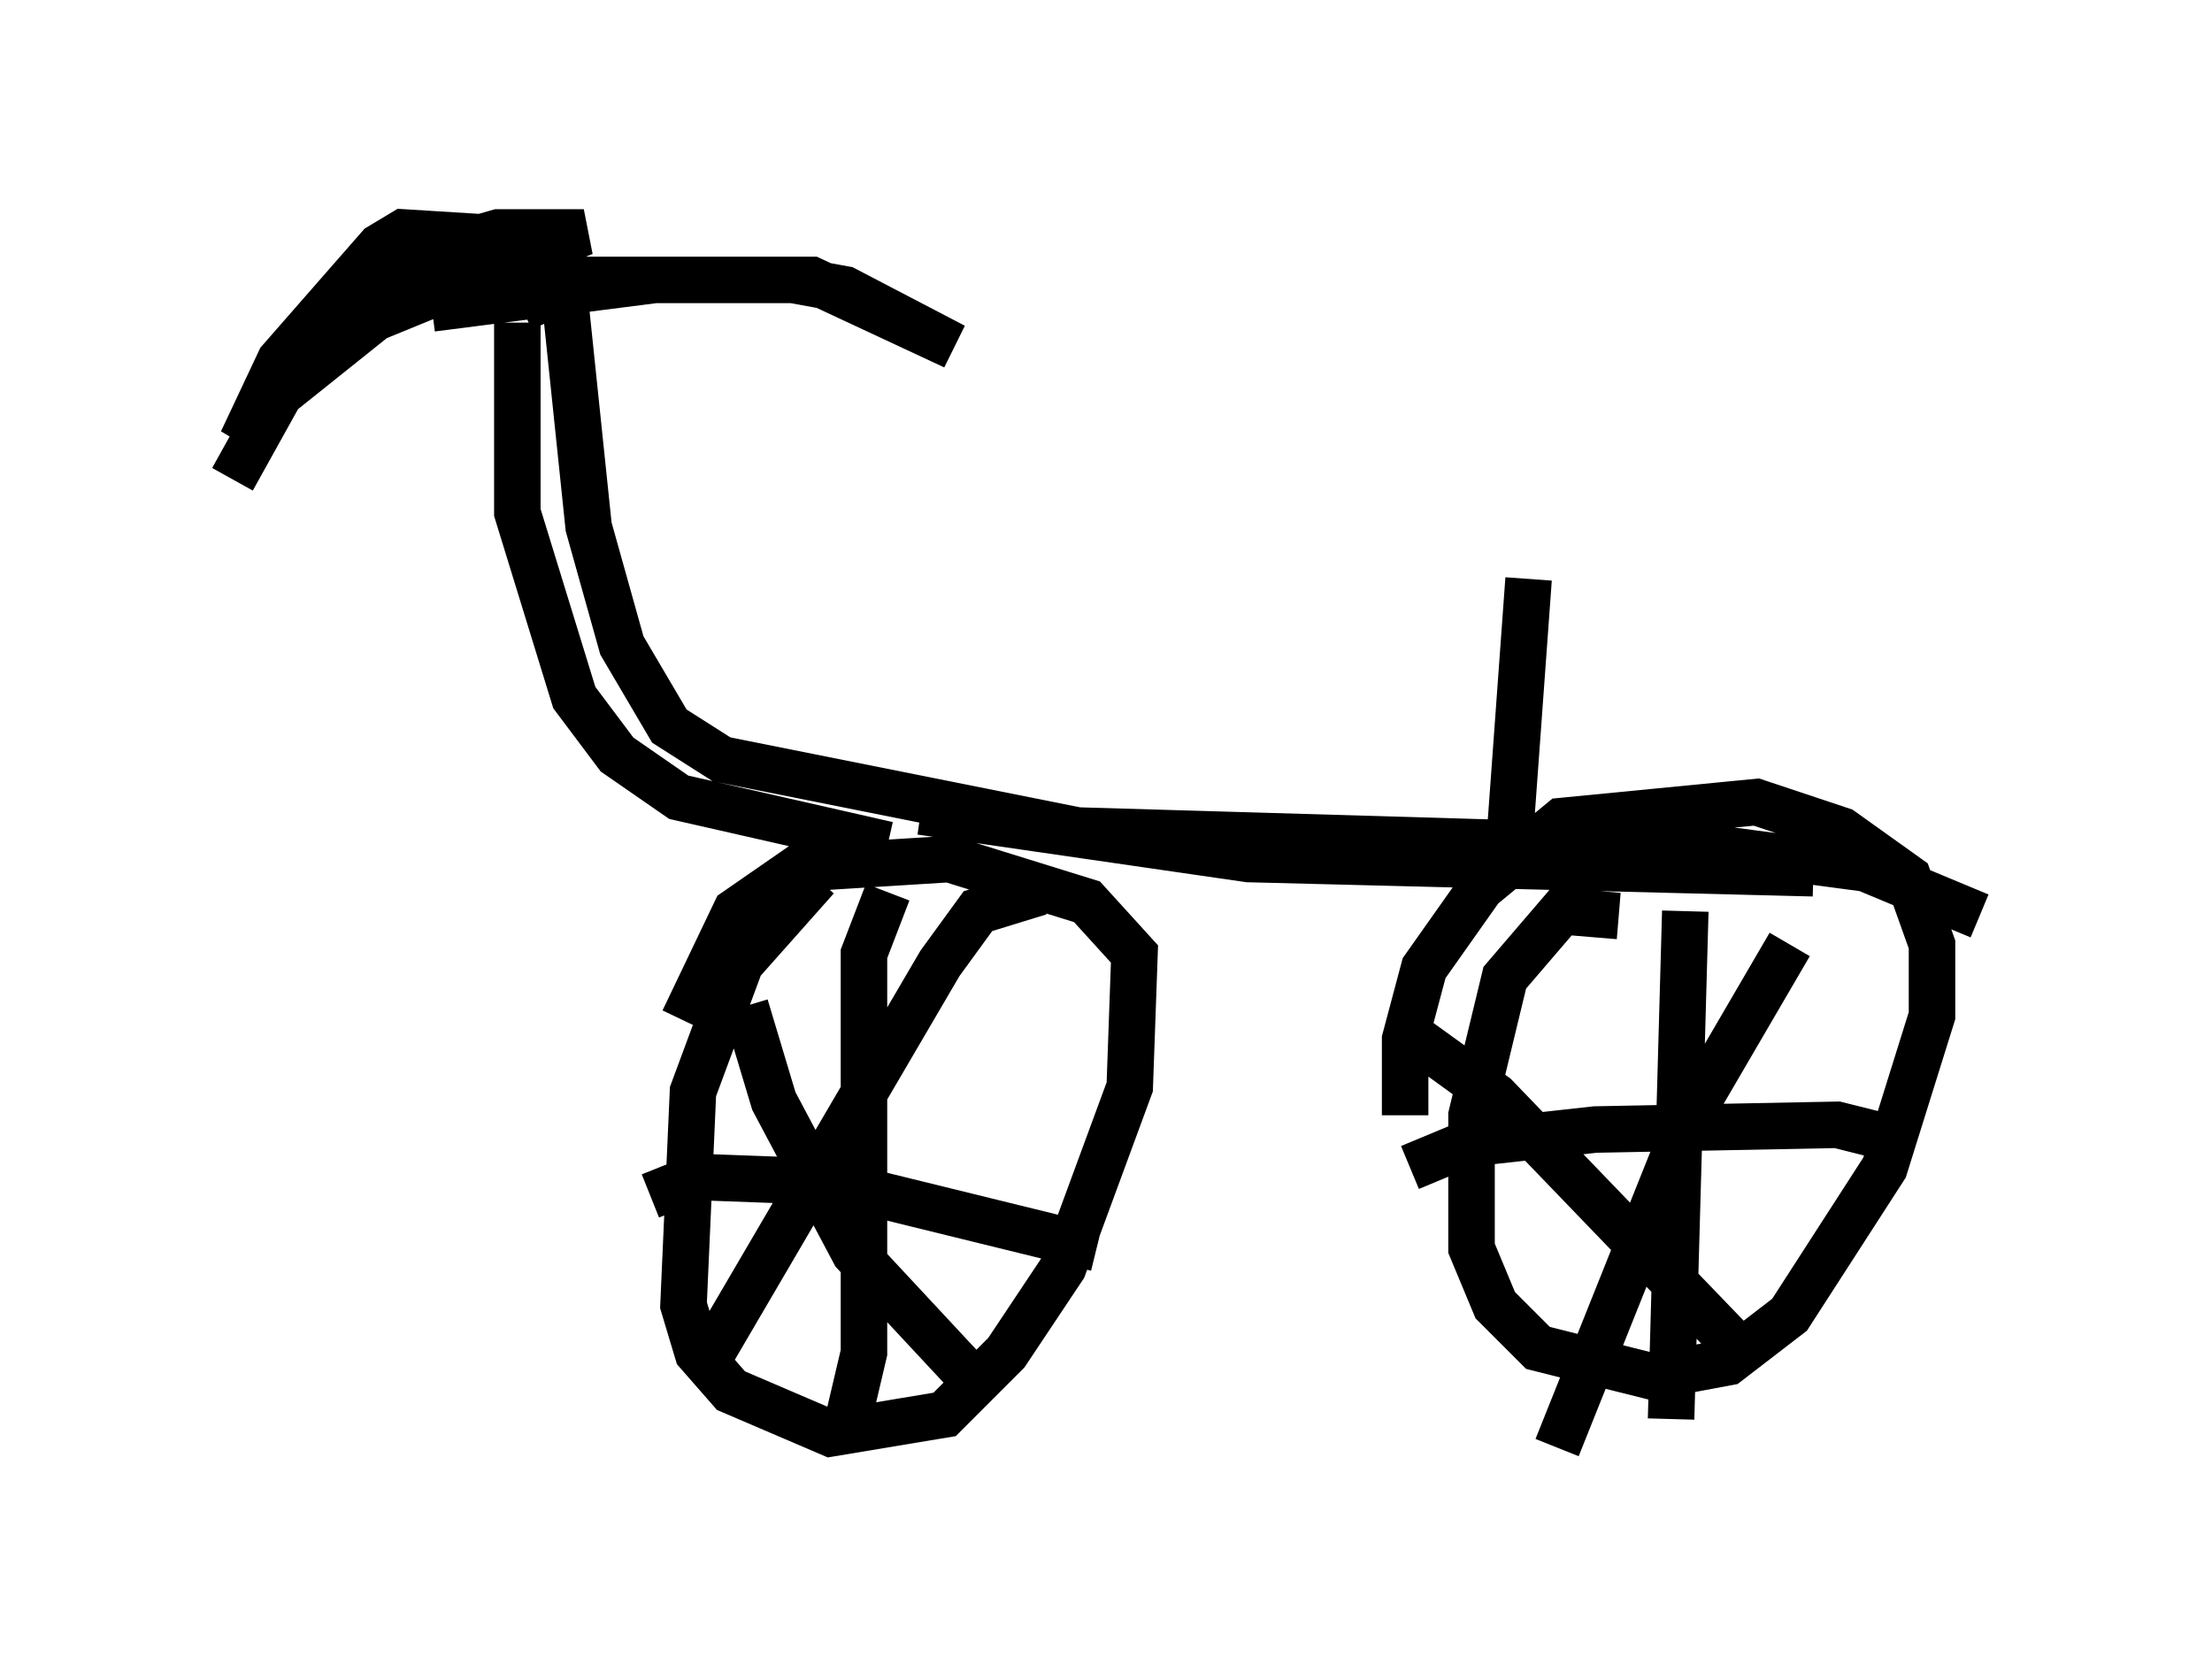 <?xml version="1.0" encoding="utf-8" ?>
<svg baseProfile="full" height="36.134" version="1.1" width="47.567" xmlns="http://www.w3.org/2000/svg" xmlns:ev="http://www.w3.org/2001/xml-events" xmlns:xlink="http://www.w3.org/1999/xlink"><defs /><rect fill="white" height="36.134" width="47.567" x="0" y="0" /><path d="M17.454, 17.556 m2.348, -0.102 l7.044, 1.021 12.148, 0.306 m-19.906, -0.613 l-4.492, -1.021 -1.327, -0.919 l-0.919, -1.225 -1.225, -3.981 l0.0, -4.083 m-0.817, -1.838 l-1.633, -0.102 -0.51, 0.306 l-2.144, 2.45 -0.817, 1.735 l1.735, -2.348 2.348, -1.735 l1.429, -0.408 1.838, 0.0 l-4.492, 1.838 -2.042, 1.633 l-1.021, 1.838 m4.288, -3.675 l4.798, -0.613 3.369, 0.0 l3.063, 1.429 -2.348, -1.225 l-1.123, -0.204 -4.492, 0.0 l-1.327, 0.613 m6.329, 12.25 l-1.633, 1.838 -1.021, 2.756 l-0.204, 4.594 0.306, 1.021 l0.715, 0.817 2.144, 0.919 l2.45, -0.408 1.327, -1.327 l1.225, -1.838 1.429, -3.879 l0.102, -2.858 -1.021, -1.123 l-2.96, -0.919 -3.267, 0.204 l-1.327, 0.919 -1.123, 2.348 m20.111, -2.246 l-1.225, -0.102 -1.225, 1.429 l-0.715, 2.96 0.0, 2.858 l0.51, 1.225 0.919, 0.919 l2.45, 0.613 1.633, -0.306 l1.327, -1.021 2.042, -3.165 l1.021, -3.267 0.0, -1.531 l-0.51, -1.429 -1.429, -1.021 l-1.838, -0.613 -4.185, 0.408 l-1.735, 1.429 -1.225, 1.735 l-0.408, 1.531 0.0, 1.633 m-11.127, -4.798 l-0.51, 1.327 0.0, 8.575 l-0.408, 1.735 m-4.185, -5.104 l1.021, -0.408 2.756, 0.102 l5.819, 1.429 m-1.225, -7.656 l-1.327, 0.408 -0.817, 1.123 l-4.9, 8.371 m0.715, -7.452 l0.613, 2.042 1.735, 3.267 l2.756, 2.96 m15.109, -10.311 l-0.306, 10.923 m-5.615, -5.41 l1.225, -0.51 2.756, -0.306 l5.206, -0.102 1.225, 0.306 m-2.246, -4.185 l-2.144, 3.675 -2.858, 7.146 m-3.165, -8.881 l1.838, 1.327 5.308, 5.513 m-25.317, -22.663 l0.51, 4.9 0.715, 2.552 l1.021, 1.735 1.123, 0.715 l7.656, 1.531 13.883, 0.408 l3.063, 0.408 2.45, 1.021 m-10.106, -1.633 l0.408, -5.615 " fill="none" stroke="black" stroke-width="1" /></svg>